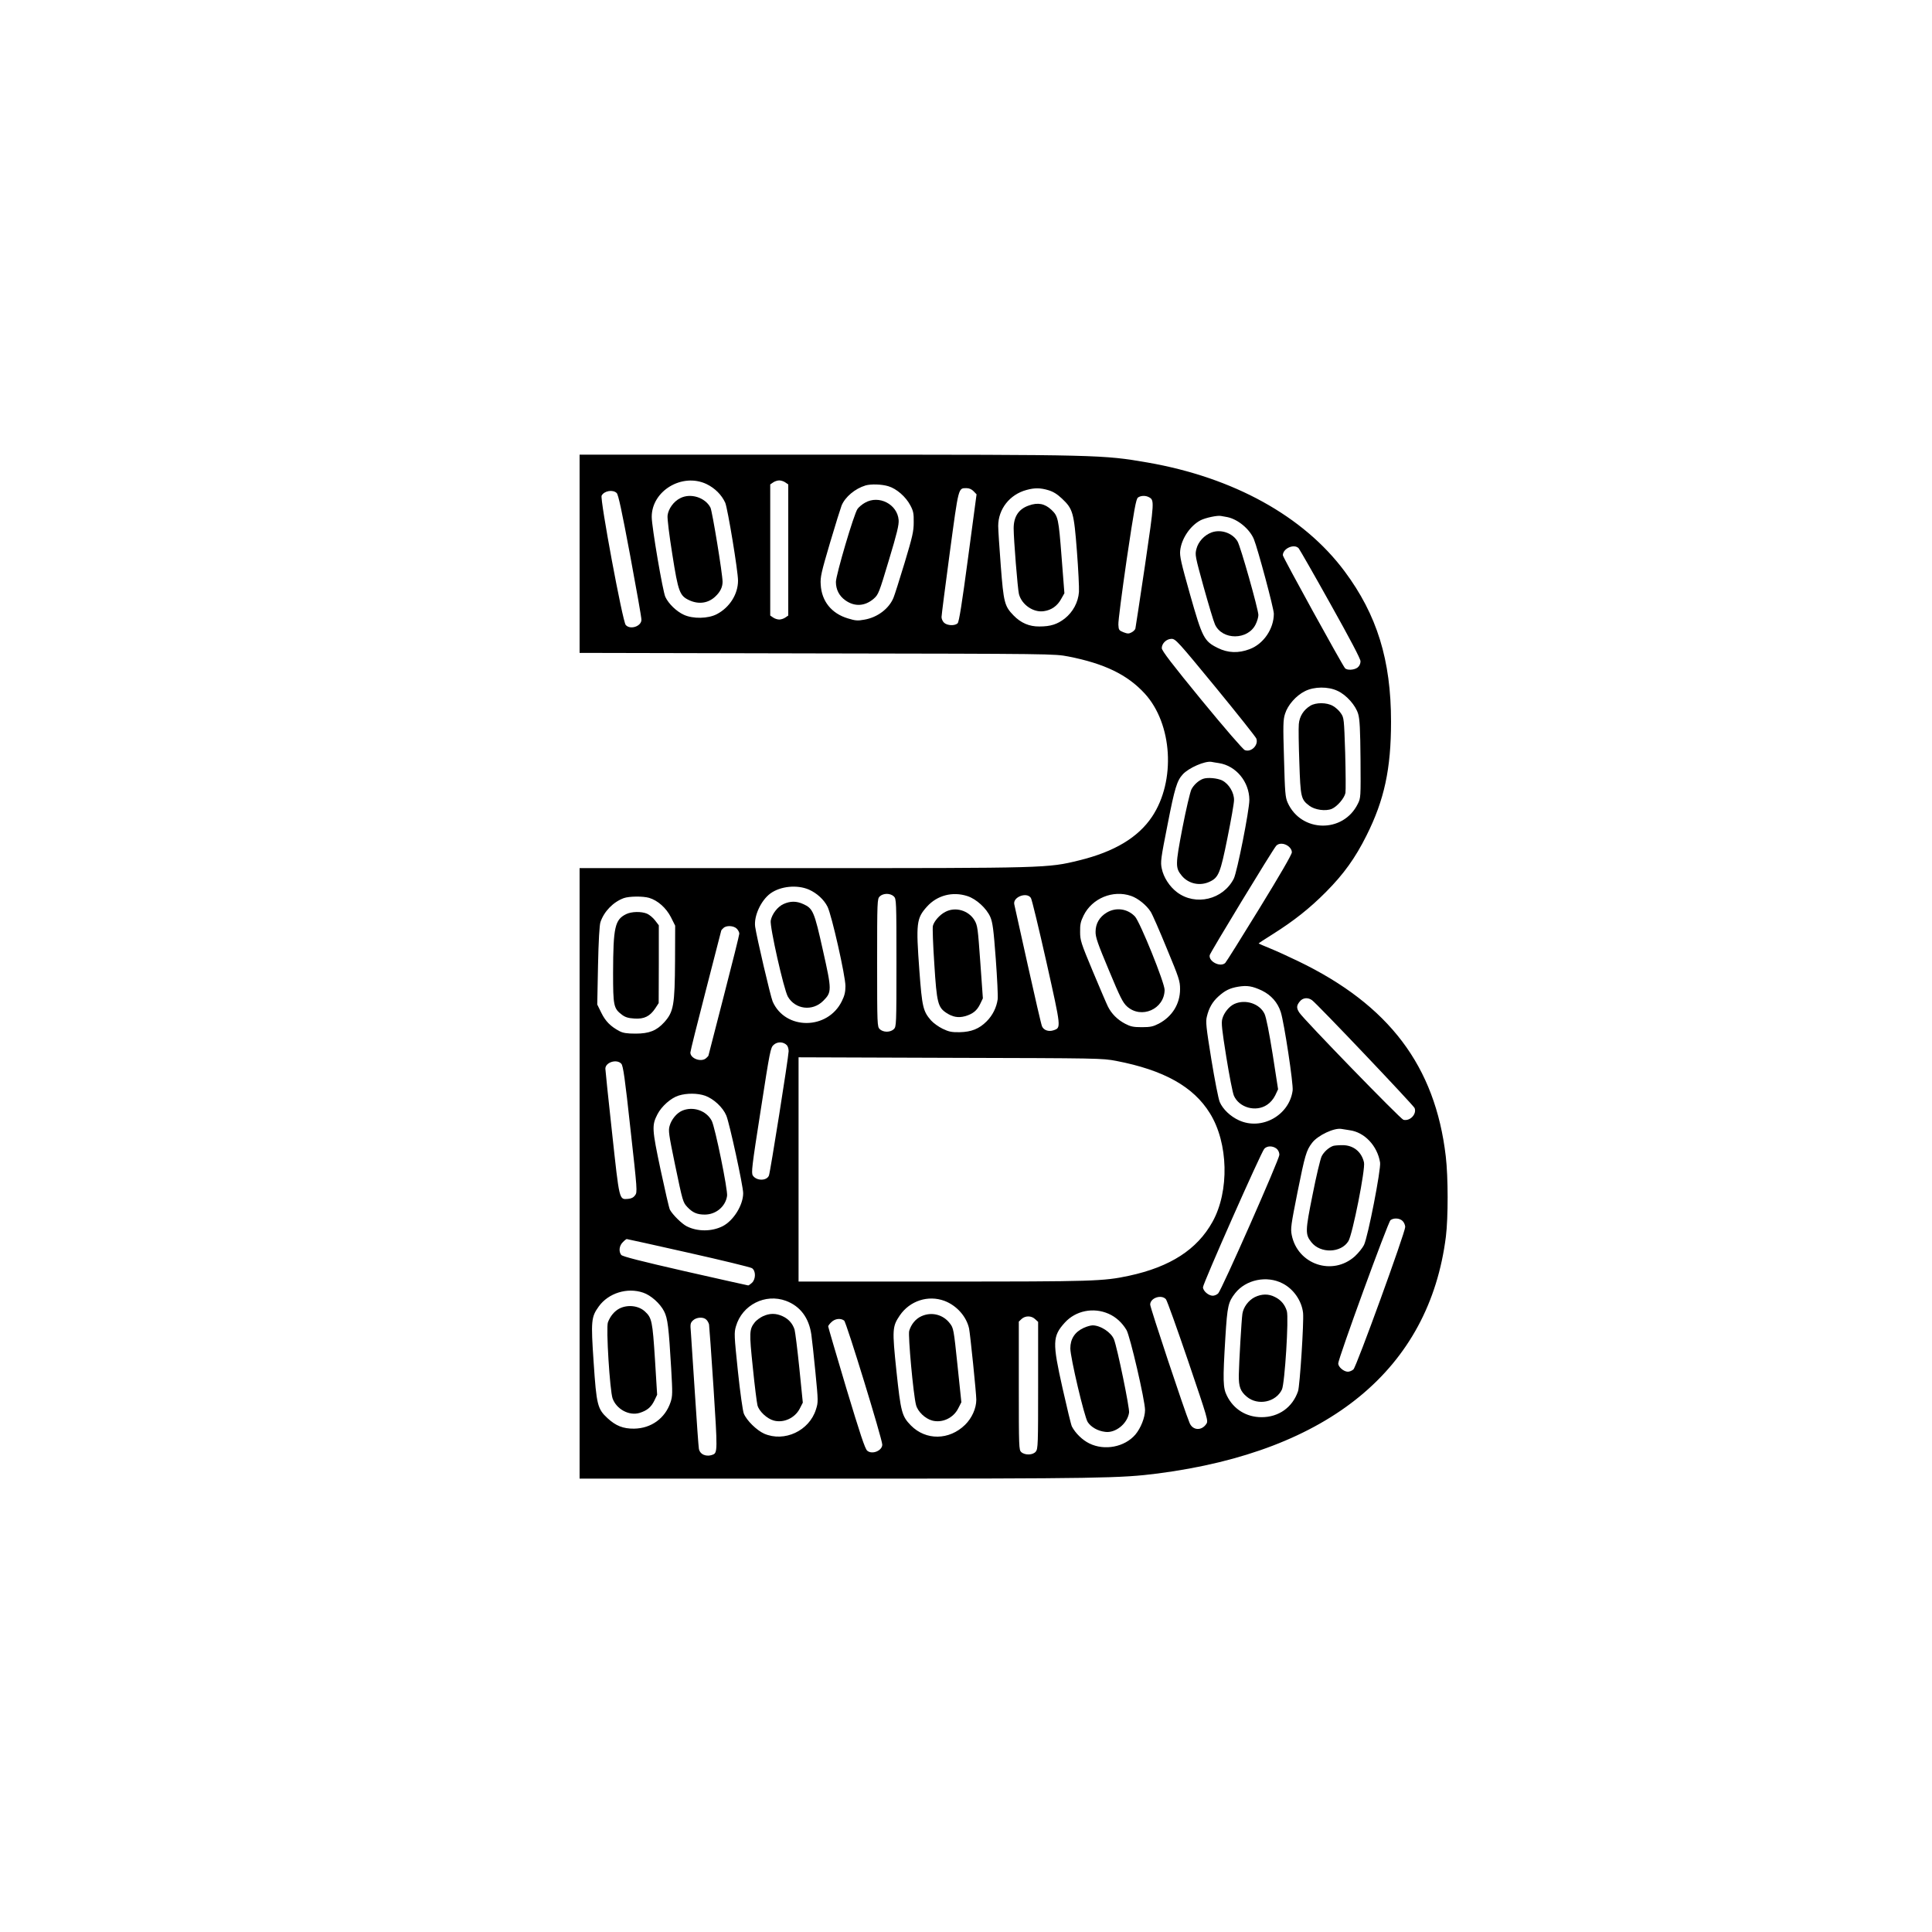 <?xml version="1.0" standalone="no"?>
<!DOCTYPE svg PUBLIC "-//W3C//DTD SVG 20010904//EN"
 "http://www.w3.org/TR/2001/REC-SVG-20010904/DTD/svg10.dtd">
<svg version="1.0" xmlns="http://www.w3.org/2000/svg"
 width="1500pt" height="1500pt" viewBox="0 0 1500 1500"
 preserveAspectRatio="xMidYMid meet">
<g transform="translate(0,1500) scale(0.1,-0.1)"
fill="#000000" stroke="none">
<path d="M4500 10700 l0 -769 1843 -4 c1833 -3 1843 -3 1952 -24 280 -55 458
-141 593 -288 215 -235 242 -677 57 -955 -108 -162 -293 -273 -567 -340 -245
-60 -249 -60 -2149 -60 l-1729 0 0 -2370 0 -2370 1998 0 c2047 0 2202 3 2492
40 1330 173 2107 813 2236 1840 18 148 18 461 -1 622 -82 701 -440 1175 -1145
1515 -74 36 -173 81 -220 100 -47 19 -86 36 -88 38 -1 1 48 34 111 73 162 102
286 200 412 327 138 139 227 263 314 437 139 277 191 518 191 885 0 478 -109
830 -361 1168 -319 428 -863 728 -1529 844 -347 60 -380 61 -2481 61 l-1929 0
0 -770z m985 542 c66 -32 118 -84 146 -146 19 -46 99 -529 99 -604 0 -105 -65
-208 -164 -260 -68 -36 -186 -38 -257 -5 -57 26 -118 85 -143 138 -20 40 -106
546 -106 621 -1 203 236 345 425 256z m613 12 l22 -15 0 -509 0 -509 -22 -15
c-12 -9 -34 -16 -48 -16 -14 0 -36 7 -48 16 l-22 15 0 509 0 509 22 15 c12 9
34 16 48 16 14 0 36 -7 48 -16z m799 -29 c64 -19 136 -82 171 -149 23 -43 27
-63 26 -131 0 -70 -9 -110 -71 -316 -39 -129 -78 -251 -86 -270 -35 -85 -125
-153 -226 -170 -53 -10 -70 -8 -129 10 -126 38 -203 133 -210 262 -4 59 4 93
72 324 42 142 83 272 90 290 28 67 104 131 186 156 42 12 124 10 177 -6z m662
-39 l23 -24 -66 -493 c-47 -353 -70 -498 -81 -508 -21 -21 -80 -19 -105 4 -11
10 -20 30 -20 44 0 14 29 239 64 500 70 517 65 501 131 501 20 0 40 -9 54 -24z
m581 8 c37 -11 68 -30 105 -65 85 -80 93 -108 116 -407 11 -141 18 -285 16
-318 -6 -80 -46 -155 -110 -206 -58 -45 -110 -62 -197 -62 -78 -1 -144 27
-201 86 -70 72 -77 100 -99 385 -11 142 -20 281 -20 309 0 131 89 245 220 280
62 17 107 17 170 -2z m-3352 -22 c13 -13 39 -135 105 -487 48 -259 88 -482 87
-497 0 -51 -88 -80 -122 -40 -24 26 -201 978 -187 1004 20 38 88 49 117 20z
m4132 -32 c43 -23 43 -29 -30 -527 -39 -263 -73 -485 -75 -494 -3 -9 -16 -22
-30 -29 -20 -11 -31 -11 -62 1 -35 14 -38 18 -40 59 -2 25 28 254 65 509 58
390 72 466 87 478 22 16 59 17 85 3z m610 -155 c81 -17 172 -92 205 -171 30
-73 155 -538 155 -579 0 -117 -80 -235 -188 -275 -87 -33 -168 -30 -247 9
-107 53 -120 79 -216 417 -69 245 -81 296 -76 340 10 92 78 193 159 235 38 19
130 39 158 33 8 -1 31 -6 50 -9z m553 -242 c8 -10 120 -205 247 -433 150 -268
233 -425 233 -444 0 -19 -8 -36 -22 -48 -26 -21 -84 -24 -99 -5 -25 31 -482
861 -482 876 0 53 88 92 123 54z m-646 -1078 c169 -206 312 -386 317 -399 19
-50 -39 -109 -89 -90 -14 5 -155 168 -335 387 -231 282 -310 385 -310 405 0
37 37 72 76 72 31 0 50 -21 341 -375z m948 -29 c68 -31 141 -113 160 -180 12
-40 16 -120 18 -352 2 -293 2 -300 -21 -345 -113 -230 -441 -224 -545 10 -18
41 -21 77 -28 341 -8 260 -7 301 8 348 21 68 86 142 155 176 71 36 180 37 253
2z m-920 -561 c132 -21 234 -145 235 -285 0 -81 -95 -560 -121 -612 -83 -163
-297 -214 -441 -105 -58 44 -104 115 -118 183 -11 51 -8 75 45 342 55 283 73
341 118 390 47 51 172 105 222 97 11 -2 38 -7 60 -10z m539 -646 c16 -13 26
-30 26 -46 0 -17 -93 -177 -252 -436 -138 -225 -257 -415 -265 -423 -37 -36
-130 10 -121 60 5 22 485 812 516 849 20 23 63 22 96 -4z m-3723 -336 c62 -28
116 -77 144 -133 32 -64 139 -537 139 -616 0 -46 -7 -75 -28 -117 -110 -225
-439 -226 -537 -3 -17 40 -124 499 -136 581 -11 82 44 203 118 258 78 57 208
70 300 30z m659 -53 c19 -19 20 -33 20 -515 0 -482 -1 -496 -20 -515 -12 -12
-33 -20 -55 -20 -22 0 -43 8 -55 20 -19 19 -20 33 -20 515 0 482 1 496 20 515
12 12 33 20 55 20 22 0 43 -8 55 -20z m570 3 c70 -22 150 -96 179 -163 18 -43
25 -95 42 -323 11 -150 18 -292 15 -315 -9 -64 -39 -125 -86 -172 -58 -58
-118 -82 -210 -84 -63 -1 -84 4 -132 27 -31 15 -71 44 -89 64 -62 71 -70 103
-91 387 -27 369 -23 406 59 497 79 88 199 119 313 82z m1272 1 c53 -18 120
-72 152 -123 13 -20 69 -148 125 -285 96 -231 103 -253 103 -316 0 -114 -61
-213 -166 -268 -43 -22 -64 -27 -131 -27 -67 0 -88 5 -130 27 -59 31 -105 77
-133 133 -11 22 -64 146 -118 275 -92 220 -98 240 -98 305 -1 57 4 80 27 127
66 134 228 201 369 152z m-778 -16 c8 -13 62 -238 121 -500 115 -515 114 -506
55 -527 -38 -13 -77 0 -90 31 -6 13 -55 226 -110 473 -55 248 -102 460 -105
473 -14 57 97 100 129 50z m-2964 1 c67 -20 132 -78 169 -150 l33 -66 -1 -272
c-2 -345 -11 -397 -84 -478 -59 -65 -117 -88 -222 -88 -69 0 -98 5 -125 19
-70 37 -109 77 -141 142 l-32 65 6 303 c4 189 11 315 19 337 28 83 99 156 181
186 42 15 149 16 197 2z m680 -239 c11 -11 20 -28 20 -39 0 -10 -54 -227 -120
-482 -66 -255 -120 -465 -120 -466 0 -1 -7 -9 -16 -17 -36 -36 -124 -6 -124
42 0 11 54 227 120 482 66 255 120 465 120 466 0 2 7 10 16 18 22 23 80 20
104 -4z m4078 -481 c71 -35 122 -92 146 -167 26 -81 99 -561 92 -609 -26 -193
-241 -312 -417 -231 -66 30 -125 86 -149 142 -10 23 -39 171 -65 330 -41 253
-45 294 -35 333 16 68 44 115 89 156 52 47 89 65 153 76 71 12 111 5 186 -30z
m388 -74 c37 -25 789 -817 797 -838 18 -47 -36 -104 -87 -91 -22 5 -774 779
-808 832 -23 35 -23 54 3 86 23 30 63 34 95 11z m-4077 -350 c8 -8 14 -29 14
-47 -2 -53 -143 -941 -153 -965 -18 -43 -97 -42 -125 0 -13 21 -8 67 61 507
72 464 76 486 101 508 29 26 75 25 102 -3z m2558 -122 c368 -71 599 -199 727
-407 143 -230 152 -604 20 -842 -119 -215 -328 -350 -648 -419 -201 -43 -275
-45 -1448 -45 l-1118 0 0 870 0 871 1178 -4 c1155 -3 1179 -3 1289 -24z
m-3843 -22 c14 -16 28 -110 71 -508 53 -475 54 -489 36 -513 -12 -17 -29 -26
-54 -28 -71 -6 -67 -19 -125 514 -29 263 -52 487 -52 497 1 50 89 77 124 38z
m650 -248 c67 -24 138 -90 165 -154 24 -56 131 -547 131 -603 0 -92 -75 -213
-159 -256 -85 -43 -196 -43 -279 -1 -38 19 -110 90 -131 129 -6 11 -38 150
-72 309 -67 317 -69 345 -25 431 32 63 106 128 165 146 64 20 147 19 205 -1z
m5004 -268 c116 -15 216 -121 237 -251 8 -52 -94 -576 -125 -640 -12 -24 -44
-63 -71 -88 -173 -155 -444 -64 -490 165 -10 50 -6 77 45 334 58 288 68 323
113 382 44 58 171 118 228 108 11 -2 40 -6 63 -10z m-567 -143 c14 -12 22 -30
22 -48 0 -34 -448 -1049 -475 -1076 -10 -10 -29 -18 -42 -18 -33 0 -76 37 -76
66 0 29 451 1048 476 1075 22 24 65 24 95 1z m979 -562 c11 -11 20 -32 20 -46
0 -43 -379 -1087 -402 -1106 -11 -10 -30 -18 -43 -18 -32 0 -75 37 -75 64 0
39 387 1099 406 1113 26 19 71 16 94 -7z m-5546 -246 c259 -58 481 -112 494
-120 31 -20 31 -85 0 -114 -12 -11 -25 -20 -29 -20 -4 0 -225 50 -491 110
-346 79 -487 115 -495 127 -21 27 -15 72 12 98 13 14 27 25 31 25 5 0 220 -48
478 -106z m4613 -238 c86 -43 150 -136 160 -230 7 -70 -25 -566 -39 -607 -43
-126 -150 -202 -283 -202 -118 0 -217 61 -269 166 -31 61 -33 116 -12 458 15
241 22 270 76 339 83 105 245 139 367 76z m-4964 -72 c60 -20 132 -84 163
-145 28 -55 36 -121 55 -444 11 -192 11 -214 -5 -262 -42 -125 -150 -203 -283
-205 -85 -1 -142 22 -206 81 -78 72 -86 103 -108 434 -22 324 -19 352 40 434
75 104 221 149 344 107z m4059 -51 c9 -10 86 -226 173 -481 153 -451 157 -463
141 -487 -37 -56 -106 -51 -130 7 -41 98 -306 896 -306 919 0 52 87 81 122 42z
m-2949 -13 c109 -41 177 -130 196 -260 5 -36 20 -168 32 -295 22 -226 22 -231
4 -288 -52 -166 -245 -256 -402 -188 -58 26 -136 102 -158 156 -8 18 -29 167
-46 329 -29 279 -30 298 -15 349 48 166 228 257 389 197z m1230 0 c95 -36 171
-122 191 -215 9 -46 56 -503 56 -552 0 -67 -34 -143 -87 -195 -123 -121 -305
-123 -421 -5 -70 72 -78 102 -112 421 -34 325 -32 347 26 433 78 114 220 160
347 113z m1274 -100 c57 -25 105 -69 139 -126 28 -47 144 -548 144 -621 0 -58
-33 -141 -75 -191 -83 -97 -239 -127 -357 -69 -54 26 -109 80 -136 132 -6 11
-38 144 -72 295 -80 357 -79 405 17 511 84 93 222 121 340 69z m-570 -42 l23
-21 0 -493 c0 -458 -1 -493 -18 -514 -22 -28 -84 -30 -113 -4 -18 16 -19 35
-19 515 l0 498 22 21 c29 26 76 26 105 -2z m-2553 -4 c9 -8 18 -25 21 -37 2
-12 18 -235 35 -495 31 -481 31 -502 -6 -516 -51 -20 -101 2 -108 47 -3 17
-17 212 -31 432 -14 220 -28 432 -31 471 -6 65 -4 73 17 93 27 25 81 28 103 5z
m1070 -7 c17 -12 295 -918 296 -963 0 -47 -79 -80 -117 -47 -17 14 -55 129
-163 487 -77 258 -140 473 -140 478 0 5 11 20 25 33 27 27 71 33 99 12z"/>
<path d="M5281 11132 c-51 -25 -92 -83 -98 -134 -3 -25 13 -153 37 -303 46
-293 57 -321 133 -356 73 -33 146 -22 200 29 39 36 57 74 57 115 0 60 -80 548
-94 576 -41 79 -155 115 -235 73z"/>
<path d="M6716 11097 c-22 -12 -48 -34 -58 -48 -27 -35 -168 -514 -168 -567 0
-59 25 -108 72 -142 72 -52 153 -48 222 12 36 32 41 44 117 298 64 212 79 275
76 313 -10 122 -153 196 -261 134z"/>
<path d="M7987 11075 c-78 -27 -117 -86 -117 -177 0 -85 31 -470 41 -510 21
-83 113 -146 194 -133 58 8 105 41 134 95 l25 44 -22 283 c-23 298 -27 316
-79 365 -51 48 -105 59 -176 33z"/>
<path d="M9406 10866 c-56 -21 -103 -72 -117 -128 -12 -45 -10 -56 56 -295 38
-136 77 -267 88 -291 56 -124 256 -123 316 1 12 24 21 56 21 72 0 43 -139 535
-162 572 -39 65 -129 96 -202 69z"/>
<path d="M10174 9521 c-53 -32 -85 -83 -90 -143 -3 -29 -1 -163 4 -298 9 -272
13 -287 78 -336 42 -32 126 -44 174 -24 42 18 98 83 106 124 3 20 2 159 -2
309 -9 268 -9 274 -34 310 -13 20 -41 45 -61 56 -48 28 -132 28 -175 2z"/>
<path d="M9340 8953 c-35 -13 -72 -47 -90 -82 -10 -21 -42 -156 -70 -301 -55
-288 -55 -308 -4 -370 53 -63 142 -81 217 -45 68 32 82 66 137 340 28 138 51
269 51 293 1 58 -40 126 -91 152 -38 19 -115 26 -150 13z"/>
<path d="M6083 7981 c-46 -21 -89 -77 -99 -128 -9 -45 101 -534 133 -591 57
-99 191 -116 274 -33 68 68 68 82 -2 393 -67 301 -77 325 -153 359 -52 24
-100 24 -153 0z"/>
<path d="M7339 7920 c-44 -23 -86 -71 -96 -108 -4 -15 1 -148 11 -297 19 -303
28 -336 95 -380 48 -31 91 -39 143 -25 60 17 93 43 118 95 l21 44 -20 281
c-19 264 -21 284 -45 325 -46 77 -149 107 -227 65z"/>
<path d="M8593 7915 c-57 -34 -87 -86 -87 -149 -1 -42 17 -93 103 -298 88
-212 109 -253 141 -282 111 -100 290 -21 292 128 1 54 -190 526 -230 570 -57
61 -147 74 -219 31z"/>
<path d="M4862 7903 c-88 -43 -101 -100 -102 -456 0 -256 4 -276 68 -325 27
-20 49 -27 98 -30 75 -5 120 17 162 80 l26 40 1 302 0 302 -29 38 c-16 21 -44
44 -62 52 -45 19 -121 17 -162 -3z"/>
<path d="M9585 7206 c-41 -18 -82 -68 -95 -116 -9 -32 -3 -84 31 -297 23 -142
49 -277 59 -300 41 -93 170 -129 257 -71 26 17 49 44 64 74 l22 47 -42 271
c-28 174 -50 286 -63 314 -37 79 -147 116 -233 78z"/>
<path d="M5295 6376 c-41 -18 -82 -67 -96 -117 -11 -36 -7 -65 41 -297 61
-293 62 -297 98 -335 40 -42 75 -57 134 -57 86 0 161 62 173 145 7 44 -93 533
-119 583 -42 80 -146 115 -231 78z"/>
<path d="M10350 6103 c-35 -13 -72 -47 -89 -81 -10 -21 -42 -154 -70 -297 -57
-283 -58 -308 -10 -369 71 -90 231 -85 288 8 32 52 133 560 121 611 -19 84
-84 135 -169 134 -31 0 -63 -3 -71 -6z"/>
<path d="M9742 4929 c-49 -25 -88 -77 -96 -129 -7 -47 -26 -375 -28 -476 -1
-90 12 -126 62 -168 86 -72 226 -43 273 56 22 47 54 556 38 609 -15 49 -45 86
-92 109 -50 26 -103 25 -157 -1z"/>
<path d="M4808 4840 c-39 -21 -70 -59 -88 -106 -16 -40 15 -532 36 -591 30
-84 128 -137 209 -113 58 18 90 44 115 95 l22 46 -17 277 c-19 294 -24 320
-77 369 -50 47 -136 56 -200 23z"/>
<path d="M5924 4781 c-22 -10 -50 -31 -62 -45 -45 -57 -46 -77 -17 -354 14
-141 31 -273 36 -293 12 -46 74 -104 126 -118 77 -21 164 19 202 92 l24 47
-27 268 c-15 147 -32 281 -37 299 -15 47 -47 83 -93 104 -52 24 -100 24 -152
0z"/>
<path d="M7154 4781 c-45 -20 -80 -63 -95 -114 -10 -35 32 -496 53 -575 13
-51 70 -106 125 -121 78 -21 164 19 202 93 l25 49 -30 287 c-29 279 -31 289
-59 325 -52 69 -142 92 -221 56z"/>
<path d="M8415 4691 c-70 -32 -105 -86 -105 -160 0 -70 109 -533 135 -572 26
-39 77 -69 136 -76 79 -11 172 63 185 149 6 33 -92 506 -117 569 -22 55 -105
109 -166 109 -15 0 -46 -9 -68 -19z"/>
</g>
</svg>
